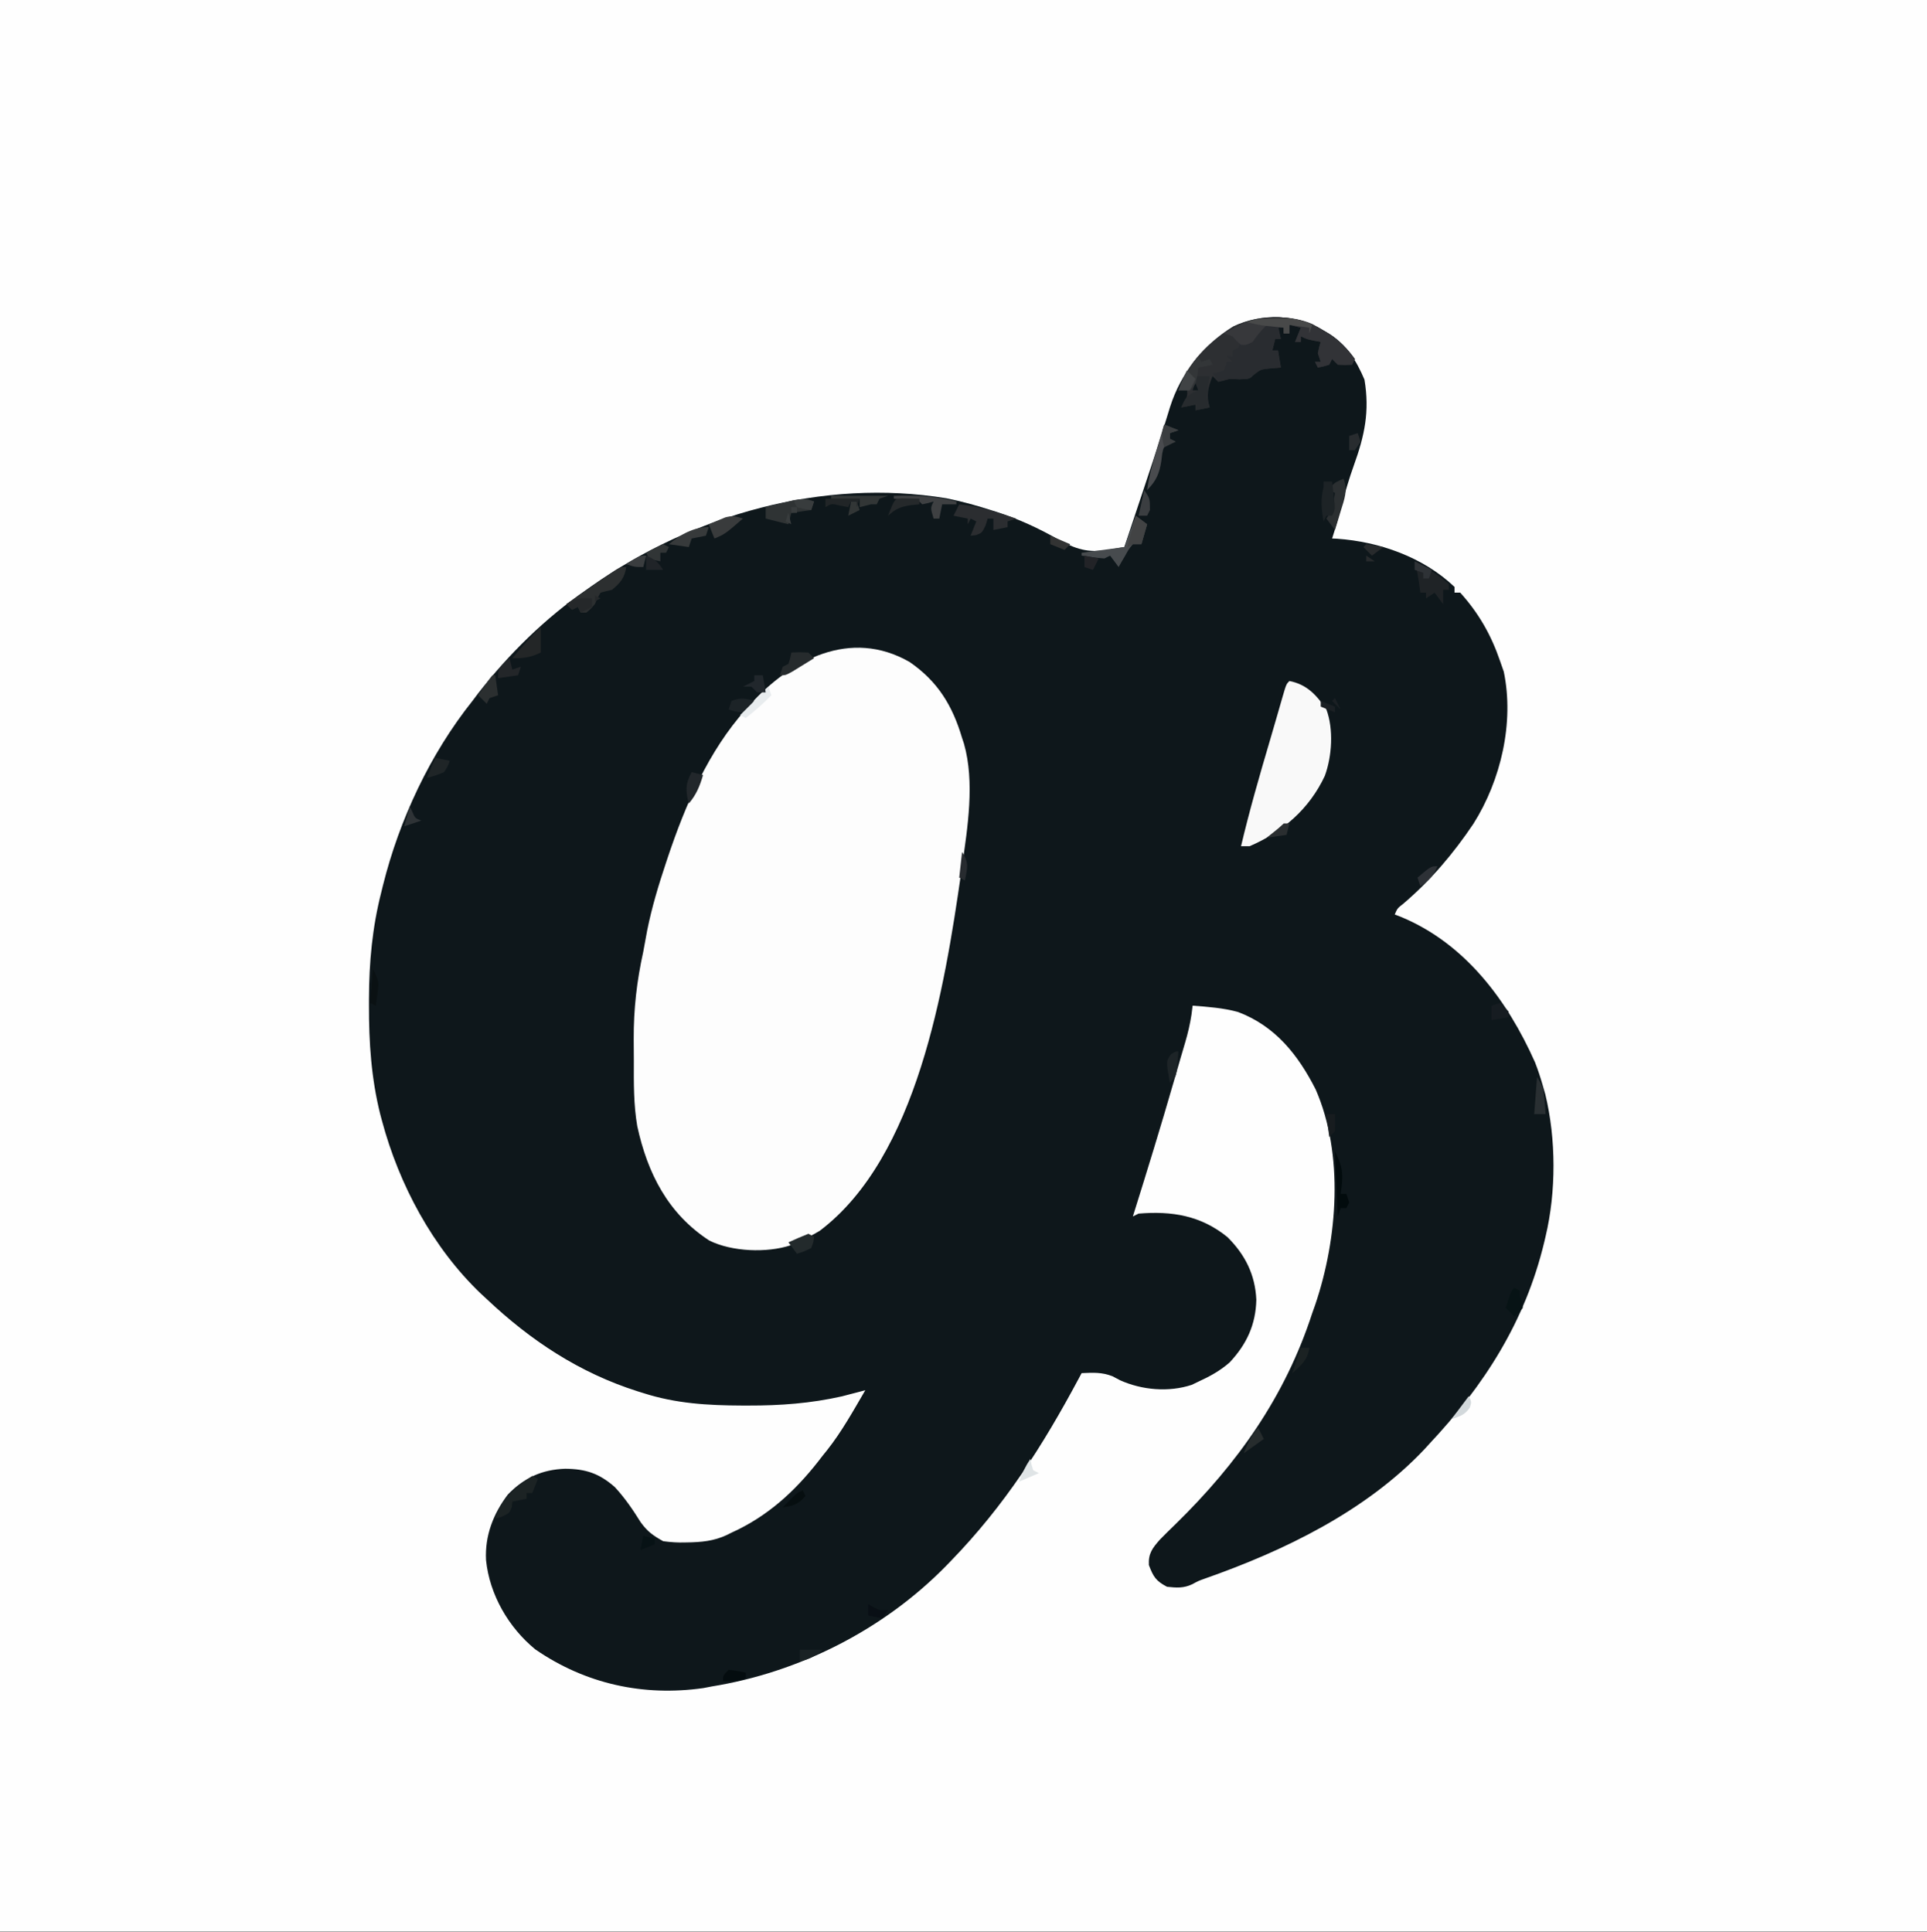<svg width="364" height="365" xmlns="http://www.w3.org/2000/svg" xmlns:xlink="http://www.w3.org/1999/xlink" xml:space="preserve" overflow="hidden"><rect width="100%" height="100%" fill="#808080" stroke="none"/><defs><clipPath id="clip0"><rect x="458" y="146" width="364" height="365"/></clipPath></defs><g clip-path="url(#clip0)" transform="translate(-458 -146)"><path d="M0 0C120.12 0 240.24 0 364 0 364 120.297 364 240.595 364 364.538 243.88 364.538 123.76 364.538 0 364.538 0 244.24 0 123.943 0 0Z" fill="#FEFEFE" transform="matrix(1 0 0 1.001 458 146)"/><path d="M0 0C0.502 0.283 0.502 0.283 1.014 0.571 4.317 2.634 6.235 5.743 7.729 9.275 8.727 15.264 7.755 19.82 5.734 25.413 4.798 28.009 4.046 30.639 3.327 33.302 3.16 33.917 3.16 33.917 2.99 34.545 2.836 35.118 2.836 35.118 2.678 35.702 2.353 36.893 2.003 38.078 1.613 39.25 1.914 39.264 2.215 39.277 2.525 39.292 10.554 39.86 18.808 42.754 24.733 48.39 24.733 48.745 24.733 49.1 24.733 49.465 25.087 49.465 25.442 49.465 25.808 49.465 29.298 53.333 31.65 57.44 33.335 62.369 33.568 63.035 33.801 63.7 34.041 64.385 36.047 74 33.493 84.897 28.307 93.098 24.529 98.719 20.234 103.773 15.08 108.168 13.939 109.06 13.939 109.06 13.442 110.222 13.825 110.368 14.208 110.514 14.603 110.665 26.747 115.693 34.723 126.424 39.938 138.111 40.505 139.555 40.973 140.991 41.4 142.482 41.56 143.037 41.721 143.593 41.886 144.166 43.934 152.605 43.949 162.534 41.938 170.978 41.854 171.335 41.77 171.693 41.684 172.061 38.085 187.049 30.375 199.079 19.894 210.227 19.606 210.544 19.318 210.86 19.022 211.185 7.975 222.866-7.475 230.322-22.391 235.555-23.655 236.006-23.655 236.006-24.784 236.621-26.438 237.412-27.772 237.3-29.572 237.111-31.667 236.018-32.159 235.226-32.999 233.011-33.12 230.823-32.337 229.818-30.916 228.206-29.942 227.215-28.96 226.245-27.959 225.282-16.244 213.841-7.258 201.203-2.151 185.495-1.958 184.952-1.765 184.409-1.567 183.85 2.656 171.387 3.878 155.509-1.493 143.236-4.822 136.695-9.115 131.285-16.166 128.62-18.956 127.853-21.857 127.651-24.733 127.427-24.839 128.26-24.839 128.26-24.947 129.109-25.231 130.94-25.619 132.61-26.144 134.383-26.337 135.041-26.531 135.7-26.73 136.378-26.839 136.747-26.949 137.117-27.062 137.497-27.457 138.839-27.844 140.183-28.23 141.528-30.706 150.129-33.347 158.674-36.024 167.214-35.669 167.037-35.314 166.859-34.948 166.677-28.635 166.153-23.169 167.043-18.165 171.102-14.804 174.434-12.914 178.221-12.702 182.941-12.811 187.646-14.539 191.354-17.745 194.767-19.531 196.337-21.502 197.416-23.657 198.399-24.066 198.595-24.474 198.791-24.894 198.993-29.244 200.435-34.318 199.985-38.443 198.13-38.914 197.88-39.386 197.631-39.871 197.374-41.916 196.588-43.52 196.693-45.702 196.786-45.869 197.099-46.036 197.412-46.209 197.735-53.087 210.578-60.257 221.799-70.434 232.272-70.747 232.594-71.059 232.916-71.381 233.248-83.172 245.242-99.073 253.271-115.598 255.929-116.11 256.028-116.623 256.127-117.15 256.229-128.526 257.842-139.451 255.439-148.902 248.925-153.961 244.777-157.533 238.599-158.204 232.083-158.446 227.49-156.846 223.337-154.073 219.691-150.982 216.516-147.641 214.99-143.254 214.831-139.336 214.872-136.83 215.711-133.879 218.292-131.985 220.34-130.478 222.549-129.006 224.912-127.741 226.668-126.636 227.462-124.739 228.508-123.236 228.704-121.994 228.792-120.504 228.743-120.122 228.735-119.739 228.728-119.345 228.719-116.499 228.617-114.322 228.239-111.835 226.895-111.392 226.685-110.949 226.475-110.493 226.259-103.932 222.974-99.02 218.179-94.629 212.378-94.351 212.033-94.072 211.688-93.785 211.332-91 207.817-88.826 203.873-86.564 200.012-86.955 200.116-87.346 200.22-87.749 200.327-88.289 200.467-88.83 200.607-89.387 200.751-89.911 200.888-90.435 201.026-90.975 201.167-96.889 202.494-102.6 202.918-108.642 202.902-109.058 202.901-109.474 202.901-109.902 202.901-116.315 202.88-122.355 202.524-128.502 200.549-129.046 200.381-129.046 200.381-129.6 200.209-140.565 196.718-149.743 190.67-158.074 182.807-158.437 182.472-158.8 182.137-159.174 181.792-168.277 173.108-174.628 161.22-177.867 149.135-177.972 148.744-178.076 148.354-178.184 147.951-179.884 141.161-180.338 134.391-180.32 127.427-180.32 127.016-180.32 126.605-180.319 126.182-180.3 119.239-179.698 112.667-177.968 105.92-177.87 105.521-177.772 105.122-177.671 104.71-174.577 92.303-168.747 79.894-160.762 69.897-160.432 69.459-160.102 69.02-159.762 68.569-153.989 61.14-147.005 54.265-139.256 48.928-138.93 48.697-138.605 48.467-138.269 48.23-119.094 34.76-94.61 27.823-71.211 31.672-68.391 32.24-65.645 32.993-62.907 33.873-62.513 33.997-62.119 34.12-61.713 34.248-57.576 35.58-53.845 37.309-50.07 39.451-46.927 41.228-44.463 42.008-40.863 41.4-39.787 41.221-38.712 41.042-37.637 40.863-37.402 40.158-37.402 40.158-37.162 39.439-36.831 38.447-36.831 38.447-36.494 37.435-36.374 37.076-36.255 36.717-36.132 36.347-35.467 34.351-34.8 32.356-34.132 30.361-32.895 26.668-31.668 22.974-30.504 19.257-30.322 18.684-30.14 18.11-29.952 17.519-29.621 16.474-29.297 15.427-28.982 14.377-26.943 8.005-22.718 2.753-17.025-0.779-11.667-3.316-5.035-3.118 0 0Z" fill="#0E171B" transform="matrix(1 0 0 1.001 708.015 208.448)"/><path d="M0 0C5.323 3.655 8.117 8.214 9.936 14.357 10.058 14.723 10.179 15.089 10.304 15.466 12.351 22.693 10.988 31.236 9.936 38.552 9.876 38.987 9.815 39.422 9.752 39.87 6.637 61.48 1.486 93.452-16.947 107.374-18.34 108.215-19.744 108.907-21.248 109.524-21.637 109.716-22.026 109.907-22.427 110.104-26.954 111.59-33.526 111.326-37.792 109.226-45.593 104.171-49.485 96.533-51.421 87.621-52.122 83.546-52.076 79.445-52.065 75.321-52.063 73.949-52.076 72.578-52.09 71.206-52.112 65.48-51.514 60.274-50.282 54.682-50.034 53.337-49.786 51.991-49.539 50.646-48.669 46.353-47.435 42.231-46.048 38.082-45.922 37.702-45.795 37.321-45.665 36.929-42.334 26.998-37.987 16.858-30.926 8.981-30.686 8.71-30.446 8.44-30.199 8.162-22.395-0.497-11.137-6.364 0 0Z" fill="#FDFDFD" transform="matrix(1 0 0 1.001 629.795 271.057)"/><path d="M0 0C3.328 0.649 5.136 2.67 6.99 5.377 8.373 9.129 8.045 14.214 6.687 17.911 3.756 24.163-1.249 28.478-7.527 31.185-8.06 31.185-8.592 31.185-9.14 31.185-7.55 24.466-5.647 17.855-3.686 11.236-3.254 9.772-2.828 8.306-2.405 6.838-2.281 6.412-2.158 5.986-2.031 5.547-1.803 4.758-1.575 3.968-1.35 3.179-0.598 0.598-0.598 0.598 0 0Z" fill="#F9F9F9" transform="matrix(1 0 0 1.001 701.563 274.665)"/><path d="M0 0C0.347 0.213 0.694 0.427 1.052 0.647 3.05 1.976 4.508 3.407 5.914 5.377 5.737 5.732 5.559 6.086 5.377 6.452 4.1 6.519 4.1 6.519 2.688 6.452 2.333 6.097 1.979 5.742 1.613 5.377 1.436 5.732 1.258 6.086 1.075 6.452-0.034 6.788-0.034 6.788-1.075 6.99-1.341 6.457-1.341 6.457-1.613 5.914-1.258 5.914-0.903 5.914-0.538 5.914-0.804 5.116-0.804 5.116-1.075 4.301-0.84 3.125-0.84 3.125-0.538 2.151-0.959 2.073-1.38 1.995-1.815 1.915-3.226 1.613-3.226 1.613-4.301 1.075-4.301 1.43-4.301 1.785-4.301 2.151-4.656 2.151-5.011 2.151-5.377 2.151-5.022 1.264-4.667 0.376-4.301-0.538-5.011-0.715-5.721-0.893-6.452-1.075-6.452-0.543-6.452-0.011-6.452 0.538-6.807 0.538-7.162 0.538-7.527 0.538-7.527 0.183-7.527-0.172-7.527-0.538-7.882-0.538-8.237-0.538-8.603-0.538-8.337 0.527-8.337 0.527-8.065 1.613-8.42 1.613-8.775 1.613-9.14 1.613-9.318 2.323-9.495 3.032-9.678 3.764-9.323 3.764-8.968 3.764-8.603 3.764-8.337 5.361-8.337 5.361-8.065 6.99-8.741 7.045-9.418 7.101-10.115 7.158-11.862 7.323-11.862 7.323-13.206 8.367-13.979 9.14-13.979 9.14-15.828 9.208-16.46 9.185-17.092 9.163-17.743 9.14-18.153 9.251-18.564 9.362-18.986 9.476-19.286 9.543-19.585 9.609-19.894 9.678-20.248 9.323-20.603 8.968-20.969 8.603-21.845 10.819-22.186 12.209-21.507 14.517-22.394 14.694-23.281 14.872-24.195 15.055-24.195 14.7-24.195 14.345-24.195 13.979-25.082 14.157-25.969 14.334-26.883 14.517-26.617 14.035-26.617 14.035-26.346 13.543-25.696 12.337-25.696 12.337-25.808 10.753-26.34 10.931-26.873 11.108-27.421 11.291-25.837 6.223-21.493 1.965-17.058-0.748-11.686-3.282-5.052-3.156 0 0ZM-24.195 9.678C-24.372 10.21-24.55 10.743-24.733 11.291-24.378 11.291-24.023 11.291-23.657 11.291-23.835 10.759-24.012 10.226-24.195 9.678Z" fill="#2D2F32" transform="matrix(1 0 0 1.001 708.015 208.448)"/><path d="M0 0C1.242 0.177 2.484 0.355 3.764 0.538 3.941 1.425 4.119 2.312 4.301 3.226 3.946 3.226 3.592 3.226 3.226 3.226 3.049 3.936 2.871 4.645 2.688 5.377 3.043 5.377 3.398 5.377 3.764 5.377 3.941 6.441 4.119 7.506 4.301 8.603 3.625 8.658 2.948 8.714 2.251 8.771 0.504 8.936 0.504 8.936-0.84 9.98-1.613 10.753-1.613 10.753-3.461 10.82-4.093 10.798-4.725 10.776-5.377 10.753-6.619 10.984-6.619 10.984-7.527 11.291-7.882 10.759-8.237 10.226-8.603 9.678-8.259 9.623-7.915 9.567-7.561 9.51-7.012 9.327-7.012 9.327-6.452 9.14-6.275 8.608-6.097 8.076-5.914 7.527-5.559 7.527-5.205 7.527-4.839 7.527-5.194 7.172-5.549 6.818-5.914 6.452-5.559 6.452-5.205 6.452-4.839 6.452-4.839 6.097-4.839 5.742-4.839 5.377-4.484 5.199-4.129 5.022-3.764 4.839-3.586 4.484-3.409 4.129-3.226 3.764-2.694 3.586-2.161 3.409-1.613 3.226-1.436 2.694-1.258 2.161-1.075 1.613-0.543 1.436-0.011 1.258 0.538 1.075 0.36 0.72 0.183 0.366 0 0Z" fill="#292C30" transform="matrix(1 0 0 1.001 695.648 206.833)"/><path d="M0 0C0.73 0.391 1.448 0.805 2.151 1.243 2.498 1.457 2.845 1.67 3.203 1.89 5.201 3.219 6.658 4.651 8.065 6.62 7.888 6.975 7.71 7.33 7.527 7.695 6.25 7.763 6.25 7.763 4.839 7.695 4.484 7.34 4.129 6.986 3.764 6.62 3.586 6.975 3.409 7.33 3.226 7.695 2.117 8.031 2.117 8.031 1.075 8.233 0.809 7.701 0.809 7.701 0.538 7.158 0.893 7.158 1.247 7.158 1.613 7.158 1.347 6.359 1.347 6.359 1.075 5.545 1.311 4.369 1.311 4.369 1.613 3.394 1.192 3.316 0.77 3.239 0.336 3.159-1.075 2.856-1.075 2.856-2.151 2.319-2.151 2.674-2.151 3.028-2.151 3.394-2.506 3.394-2.86 3.394-3.226 3.394-2.871 2.507-2.516 1.62-2.151 0.706-2.86 0.528-3.57 0.351-4.301 0.168-4.301 0.7-4.301 1.233-4.301 1.781-4.656 1.781-5.011 1.781-5.377 1.781-5.377 1.426-5.377 1.071-5.377 0.706-6.851 0.153-6.851 0.153-8.603 0.168-10.04 1.696-10.04 1.696-11.291 3.394-12.434 3.965-12.434 3.965-13.442 3.932-14.282 3.192-14.282 3.192-15.055 2.319-15.587 2.141-16.119 1.964-16.668 1.781-15.985 1.432-15.302 1.086-14.618 0.739-14.237 0.546-13.857 0.353-13.465 0.153-9.601-1.686-3.942-1.691 0 0Z" fill="#323337" transform="matrix(1 0 0 1.001 705.864 207.203)"/><path d="M0 0C0.703-0.008 1.406-0.015 2.13-0.023 3.959 0.092 5.157 0.38 6.788 1.176 6.611 1.708 6.433 2.241 6.25 2.789 6.25 2.434 6.25 2.079 6.25 1.714 5.008 1.536 3.766 1.359 2.487 1.176 2.487 1.708 2.487 2.241 2.487 2.789 2.132 2.789 1.777 2.789 1.411 2.789 1.411 2.434 1.411 2.079 1.411 1.714-0.063 1.161-0.063 1.161-1.815 1.176-3.252 2.704-3.252 2.704-4.503 4.402-5.645 4.973-5.645 4.973-6.654 4.94-7.494 4.201-7.494 4.201-8.267 3.327-8.799 3.149-9.331 2.972-9.88 2.789-9.197 2.441-8.514 2.094-7.83 1.747-7.449 1.554-7.069 1.361-6.677 1.161-4.389 0.072-2.515 0.012 0 0Z" fill="#37383B" transform="matrix(1 0 0 1.001 699.076 206.194)"/><path d="M0 0C3.737 0.348 7.195 1.538 10.753 2.688 10.221 2.866 9.689 3.043 9.14 3.226 9.14 3.581 9.14 3.936 9.14 4.301 8.253 4.479 7.366 4.656 6.452 4.839 6.452 4.129 6.452 3.42 6.452 2.688 6.097 2.688 5.742 2.688 5.377 2.688 5.244 3.121 5.111 3.553 4.973 3.999 4.301 5.377 4.301 5.377 3.159 5.814 2.826 5.847 2.493 5.88 2.151 5.914 2.506 5.027 2.86 4.14 3.226 3.226 2.871 3.049 2.516 2.871 2.151 2.688 1.973 3.043 1.796 3.398 1.613 3.764 1.613 3.409 1.613 3.054 1.613 2.688 0.726 2.511-0.161 2.333-1.075 2.151-0.72 1.441-0.366 0.731 0 0Z" fill="#2B2D30" transform="matrix(1 0 0 1.001 639.193 241.288)"/><path d="M0 0C-0.292 2.044-1.114 2.997-2.688 4.301-3.065 4.39-3.442 4.479-3.831 4.57-4.164 4.659-4.496 4.748-4.839 4.839-5.435 5.852-5.435 5.852-5.914 6.99-6.721 7.931-6.721 7.931-7.527 8.603-7.882 8.603-8.237 8.603-8.603 8.603-8.78 8.248-8.958 7.893-9.14 7.527-9.673 7.793-9.673 7.793-10.216 8.065-10.57 7.71-10.925 7.355-11.291 6.99-10.194 6.228-9.096 5.466-7.998 4.705-7.691 4.492-7.385 4.279-7.069 4.06-6.453 3.633-5.836 3.207-5.219 2.782-4.607 2.361-3.997 1.937-3.388 1.511-1.196 0-1.196 0 0 0Z" fill="#2C2F30" transform="matrix(1 0 0 1.001 576.287 253.131)"/><path d="M0 0C-0.177 0.532-0.355 1.065-0.538 1.613-1.78 1.79-3.022 1.968-4.301 2.151-4.479 2.86-4.656 3.57-4.839 4.301-6.273 3.943-7.707 3.584-9.14 3.226-9.14 2.516-9.14 1.807-9.14 1.075-8.022 0.789-6.901 0.511-5.78 0.235-5.156 0.079-4.532-0.077-3.89-0.237-2.301-0.512-1.482-0.554 0 0ZM-7.527 3.764C-7.527 5.377-7.527 5.377-7.527 5.377Z" fill="#2F3334" transform="matrix(1 0 0 1.001 611.773 240.749)"/><path d="M0 0C2.319 1.273 4.483 2.511 6.452 4.301 6.452 4.656 6.452 5.011 6.452 5.377 6.097 5.377 5.742 5.377 5.377 5.377 5.377 6.264 5.377 7.151 5.377 8.065 4.844 7.355 4.312 6.646 3.764 5.914 3.231 6.269 2.699 6.624 2.151 6.99 2.151 6.635 2.151 6.28 2.151 5.914 1.796 5.914 1.441 5.914 1.075 5.914 0.998 5.338 0.92 4.761 0.84 4.167 0.625 2.733 0.389 1.39 0 0Z" fill="#1F2326" transform="matrix(1 0 0 1.001 725.22 252.055)"/><path d="M0 0C0.71 0.532 1.419 1.065 2.151 1.613 1.796 2.855 1.441 4.097 1.075 5.377 0.543 5.377 0.011 5.377-0.538 5.377-1.328 6.327-1.328 6.327-1.983 7.527-2.218 7.927-2.453 8.326-2.695 8.737-2.87 9.048-3.045 9.358-3.226 9.678-3.758 8.968-4.291 8.259-4.839 7.527-5.371 7.793-5.371 7.793-5.914 8.065-7.364 7.975-8.777 7.736-10.216 7.527-10.216 7.35-10.216 7.172-10.216 6.99-7.554 6.635-4.893 6.28-2.151 5.914-1.441 3.963-0.731 2.011 0 0Z" fill="#474B4E" transform="matrix(1 0 0 1.001 672.529 243.441)"/><path d="M0 0C1.065 0 2.129 0 3.226 0 3.126 0.577 3.026 1.153 2.924 1.747 2.726 3.443 2.664 4.354 3.226 5.914 2.339 6.092 1.452 6.269 0.538 6.452 0.538 6.097 0.538 5.742 0.538 5.377-0.349 5.554-1.237 5.732-2.151 5.914-1.587 4.505-1.264 3.875 0.067 3.092 0.4 2.959 0.733 2.825 1.075 2.688 0.72 1.801 0.366 0.914 0 0Z" fill="#272B2E" transform="matrix(1 0 0 1.001 683.282 217.062)"/><path d="M0 0C0.355 0.177 0.71 0.355 1.075 0.538 0.72 1.425 0.366 2.312 0 3.226-0.355 3.226-0.71 3.226-1.075 3.226-1.075 3.581-1.075 3.936-1.075 4.301-1.962 4.479-2.85 4.656-3.764 4.839-3.797 5.172-3.83 5.504-3.864 5.847-4.301 6.99-4.301 6.99-5.679 7.662-6.112 7.795-6.544 7.928-6.99 8.065-5.656 4.175-3.308 2.226 0 0Z" fill="#1C2324" transform="matrix(1 0 0 1.001 558.544 424.864)"/><path d="M0 0C1.331 0.532 1.331 0.532 2.688 1.075 2.156 1.253 1.624 1.43 1.075 1.613 1.075 1.968 1.075 2.323 1.075 2.688 1.43 2.866 1.785 3.043 2.151 3.226 1.635 3.412 1.635 3.412 1.109 3.602-0.11 4.203-0.11 4.203-0.37 5.488-0.425 5.95-0.481 6.413-0.538 6.889-0.916 9.264-1.484 10.624-3.226 12.366-2.843 9.609-2.114 7.025-1.311 4.369-1.185 3.947-1.059 3.526-0.929 3.092-0.621 2.061-0.311 1.03 0 0Z" fill="#494B4E" transform="matrix(1 0 0 1.001 677.905 226.214)"/><path d="M0 0C0.877 2.184 0.161 3.872-0.504 6.049-0.709 6.728-0.913 7.407-1.124 8.107-1.285 8.625-1.447 9.144-1.613 9.678-2.145 8.968-2.678 8.259-3.226 7.527-2.871 6.995-2.516 6.463-2.151 5.914-1.941 4.845-1.757 3.769-1.613 2.688-1.968 2.511-2.323 2.333-2.688 2.151-2.013 0.801-1.344 0.607 0 0Z" fill="#2B2F31" transform="matrix(1 0 0 1.001 711.778 236.442)"/><path d="M0 0C0.703-0.008 1.406-0.015 2.13-0.023 3.959 0.092 5.157 0.38 6.788 1.176 6.611 1.708 6.433 2.241 6.25 2.789 6.25 2.434 6.25 2.079 6.25 1.714 5.008 1.536 3.766 1.359 2.487 1.176 2.487 1.708 2.487 2.241 2.487 2.789 2.132 2.789 1.777 2.789 1.411 2.789 1.411 2.434 1.411 2.079 1.411 1.714 1.087 1.681 0.763 1.649 0.428 1.615-0.216 1.548-0.216 1.548-0.874 1.479-1.51 1.413-1.51 1.413-2.159 1.346-3.333 1.189-4.437 0.95-5.578 0.638-3.643-0.007-2.04 0.01 0 0Z" fill="#484949" transform="matrix(1 0 0 1.001 699.076 206.194)"/><path d="M0 0C0.177 0.355 0.355 0.71 0.538 1.075 1.07 0.898 1.602 0.72 2.151 0.538 2.328 0.893 2.506 1.247 2.688 1.613 1.801 1.79 0.914 1.968 0 2.151-0.067 2.661-0.133 3.171-0.202 3.696-0.538 5.377-0.538 5.377-1.613 6.452-2.323 6.452-3.032 6.452-3.764 6.452-2.927 3.941-1.568 2.104 0 0Z" fill="#333638" transform="matrix(1 0 0 1.001 684.357 213.294)"/><path d="M0 0C0 1.613 0 3.226 0 4.839-1.867 5.773-3.317 5.97-5.377 5.914-3.652 3.868-1.932 1.857 0 0Z" fill="#232627" transform="matrix(1 0 0 1.001 560.157 264.437)"/><path d="M0 0C3.549 0 7.097 0 10.753 0 10.221 0.177 9.689 0.355 9.14 0.538 8.963 0.893 8.785 1.247 8.603 1.613 8.248 1.613 7.893 1.613 7.527 1.613 6.808 1.782 6.091 1.96 5.377 2.151 5.377 1.618 5.377 1.086 5.377 0.538 3.602 0.538 1.828 0.538 0 0.538 0 0.36 0 0.183 0 0ZM3.764 1.075C4.119 1.075 4.473 1.075 4.839 1.075 5.016 1.608 5.194 2.14 5.377 2.688 4.312 3.221 4.312 3.221 3.226 3.764 3.403 2.877 3.581 1.989 3.764 1.075Z" fill="#323636" transform="matrix(1 0 0 1.001 614.999 239.673)"/><path d="M0 0C0.532 0 1.065 0 1.613 0 1.718 0.873 1.818 1.747 1.915 2.621 1.972 3.108 2.028 3.594 2.086 4.096 2.151 5.377 2.151 5.377 1.613 6.452 1.258 6.452 0.903 6.452 0.538 6.452 0.36 6.807 0.183 7.162 0 7.527-0.412 5.193-0.592 3.376 0 1.075 0 0.72 0 0.366 0 0Z" fill="#1D2326" transform="matrix(1 0 0 1.001 708.015 236.981)"/><path d="M0 0C4.099-0.127 7.842 0.088 11.829 1.075 11.829 1.253 11.829 1.43 11.829 1.613 10.941 1.613 10.054 1.613 9.14 1.613 8.963 2.5 8.785 3.387 8.603 4.301 8.248 4.301 7.893 4.301 7.527 4.301 6.922 2.285 6.922 2.285 7.527 1.075 7.184 1.175 6.84 1.275 6.486 1.378 6.12 1.455 5.754 1.533 5.377 1.613 5.199 1.436 5.022 1.258 4.839 1.075 4.025 0.951 3.206 0.854 2.386 0.773 1.942 0.728 1.497 0.683 1.04 0.636 0.697 0.604 0.353 0.571 0 0.538 0 0.36 0 0.183 0 0Z" fill="#3E4042" transform="matrix(1 0 0 1.001 626.827 239.673)"/><path d="M0 0C1.608 3.216 1.583 4.626 1.075 8.065 1.43 8.065 1.785 8.065 2.151 8.065 2.328 8.597 2.506 9.13 2.688 9.678 2.511 10.033 2.333 10.388 2.151 10.753 1.796 10.753 1.441 10.753 1.075 10.753 0.898 11.286 0.72 11.818 0.538 12.366 0.36 8.285 0.183 4.205 0 0Z" fill="#020B0D" transform="matrix(1 0 0 1.001 710.165 363.493)"/><path d="M0 0C-3.38 2.919-3.38 2.919-5.377 3.764-5.732 2.877-6.086 1.989-6.452 1.075-5.783 0.788-5.11 0.51-4.436 0.235-4.061 0.079-3.687-0.077-3.302-0.237-1.989-0.58-1.269-0.431 0 0Z" fill="#393B3C" transform="matrix(1 0 0 1.001 598.331 243.979)"/><path d="M0 0C0.355 0.177 0.71 0.355 1.075 0.538 1.075 0.893 1.075 1.247 1.075 1.613 1.197 1.957 1.319 2.301 1.445 2.655 1.5 3.021 1.556 3.387 1.613 3.764 0.84 4.705 0.84 4.705 0 5.377-0.532 4.844-1.065 4.312-1.613 3.764-0.605 0.605-0.605 0.605 0 0Z" fill="#071315" transform="matrix(1 0 0 1.001 744.038 389.333)"/><path d="M0 0C0.177 0 0.355 0 0.538 0 0.715 1.242 0.893 2.484 1.075 3.764 0.543 3.941 0.011 4.119-0.538 4.301-0.715 4.656-0.893 5.011-1.075 5.377-1.608 4.844-2.14 4.312-2.688 3.764-2.254 3.135-1.816 2.508-1.378 1.882-1.135 1.533-0.891 1.183-0.641 0.823-0.429 0.552-0.218 0.28 0 0Z" fill="#2B2F30" transform="matrix(1 0 0 1.001 551.016 273.589)"/><path d="M0 0C1.546-0.067 1.546-0.067 3.226 0 3.581 0.355 3.936 0.71 4.301 1.075 3.429 1.616 2.555 2.153 1.68 2.688 0.95 3.137 0.95 3.137 0.206 3.596-1.075 4.301-1.075 4.301-2.151 4.301-1.973 3.769-1.796 3.237-1.613 2.688-1.258 2.511-0.903 2.333-0.538 2.151-0.187 1.062-0.187 1.062 0 0Z" fill="#262B2D" transform="matrix(1 0 0 1.001 607.471 269.282)"/><path d="M0 0C-0.177 0.532-0.355 1.065-0.538 1.613-1.425 1.79-2.312 1.968-3.226 2.151-3.403 2.683-3.581 3.215-3.764 3.764-5.006 3.586-6.248 3.409-7.527 3.226-5.35 1.397-2.884 0 0 0Z" fill="#373A3B" transform="matrix(1 0 0 1.001 591.879 245.594)"/><path d="M0 0C0.71 0.532 1.419 1.065 2.151 1.613 1.796 2.855 1.441 4.097 1.075 5.377 0.543 5.377 0.011 5.377-0.538 5.377-1.07 5.643-1.07 5.643-1.613 5.914-1.081 3.963-0.548 2.011 0 0Z" fill="#424344" transform="matrix(1 0 0 1.001 672.529 243.441)"/><path d="M0 0C0.71 0.177 1.419 0.355 2.151 0.538 1.529 2.641 0.884 4.234-0.538 5.914-1.188 3.558-1.193 2.162 0 0Z" fill="#22272B" transform="matrix(1 0 0 1.001 588.653 291.892)"/><path d="M0 0C0.177 0.71 0.355 1.419 0.538 2.151 1.07 1.973 1.602 1.796 2.151 1.613 1.973 2.145 1.796 2.678 1.613 3.226 0.371 3.403-0.871 3.581-2.151 3.764-2.151 2.151-2.151 2.151-1.075 0.975-0.72 0.653-0.366 0.331 0 0Z" fill="#232629" transform="matrix(1 0 0 1.001 554.242 270.358)"/><path d="M0 0C0.532 0.266 0.532 0.266 1.075 0.538 0.543 0.804 0.543 0.804 0 1.075 0 0.72 0 0.366 0 0ZM-0.538 0.538C-0.538 1.07-0.538 1.602-0.538 2.151-1.602 2.683-1.602 2.683-2.688 3.226-2.866 2.871-3.043 2.516-3.226 2.151-3.758 2.417-3.758 2.417-4.301 2.688-4.656 2.333-5.011 1.979-5.377 1.613-3.53 0.382-2.696 0.442-0.538 0.538Z" fill="#25282A" transform="matrix(1 0 0 1.001 570.372 258.515)"/><path d="M0 0C-0.177 0.532-0.355 1.065-0.538 1.613-1.848 1.411-1.848 1.411-3.226 1.075-3.403 0.72-3.581 0.366-3.764 0-2.079-0.562-1.619-0.502 0 0ZM-4.301 1.075C-3.946 1.075-3.592 1.075-3.226 1.075-3.226 1.43-3.226 1.785-3.226 2.151-3.581 2.151-3.936 2.151-4.301 2.151-4.301 1.796-4.301 1.441-4.301 1.075ZM-4.839 2.151C-4.662 2.86-4.484 3.57-4.301 4.301-4.656 4.124-5.011 3.946-5.377 3.764-5.199 3.231-5.022 2.699-4.839 2.151ZM-6.452 3.764C-5.377 4.301-5.377 4.301-5.377 4.301Z" fill="#383C3D" transform="matrix(1 0 0 1.001 611.773 240.749)"/><path d="M0 0C0.887 0.177 1.774 0.355 2.688 0.538 2.352 1.546 2.352 1.546 1.613 2.688-0.067 3.36-0.067 3.36-1.613 3.764-0.605 1.21-0.605 1.21 0 0Z" fill="#1F2527" transform="matrix(1 0 0 1.001 540.263 289.201)"/><path d="M0 0C-0.907 1.109-0.907 1.109-2.151 2.151-3.629 2.016-3.629 2.016-4.839 1.613-4.662 1.081-4.484 0.548-4.301 0-2.711-0.658-1.614-0.519 0 0Z" fill="#1C2327" transform="matrix(1 0 0 1.001 600.482 278.434)"/><path d="M0 0C0.177 0.532 0.355 1.065 0.538 1.613-0.981 3.188-2.574 4.571-4.301 5.914-4.656 5.737-5.011 5.559-5.377 5.377-3.602 3.602-1.828 1.828 0 0Z" fill="#E8ECEE" transform="matrix(1 0 0 1.001 603.17 275.742)"/><path d="M0 0C1.134 1.7 1.257 2.423 1.411 4.402 1.452 4.887 1.492 5.371 1.533 5.87 1.56 6.24 1.586 6.609 1.613 6.99 0.903 6.99 0.194 6.99-0.538 6.99-0.36 4.683-0.183 2.376 0 0Z" fill="#292F32" transform="matrix(1 0 0 1.001 748.34 349.496)"/><path d="M0 0C1.103 0.018 2.205 0.035 3.308 0.053 3.308 0.407 3.308 0.762 3.308 1.128 2.731 1.183 2.155 1.239 1.56 1.296-0.38 1.652-1.189 1.975-2.606 3.279-1.373 0.073-1.373 0.073 0 0Z" fill="#25292B" transform="matrix(1 0 0 1.001 628.358 240.158)"/><path d="M0 0C-0.061 0.785-0.13 1.569-0.202 2.352-0.239 2.789-0.276 3.226-0.315 3.675-0.538 4.839-0.538 4.839-1.613 5.914-2.339 1.887-2.339 1.887-1.411 0.538-0.538 0-0.538 0 0 0Z" fill="#1D2427" transform="matrix(1 0 0 1.001 680.594 344.65)"/><path d="M0 0C0.355 0.177 0.71 0.355 1.075 0.538 0.975 1.546 0.975 1.546 0.538 2.688-0.84 3.36-0.84 3.36-2.151 3.764-2.683 3.054-3.215 2.344-3.764 1.613-2.525 1.04-1.269 0.503 0 0Z" fill="#232A2C" transform="matrix(1 0 0 1.001 610.697 379.105)"/><path d="M0 0C2.129 0 4.258 0 6.452 0 6.275 0.532 6.097 1.065 5.914 1.613 5.914 1.258 5.914 0.903 5.914 0.538 5.559 0.538 5.205 0.538 4.839 0.538 4.662 0.893 4.484 1.247 4.301 1.613 3.791 1.513 3.281 1.413 2.756 1.311 1.13 0.921 1.13 0.921 0 1.613 0 1.081 0 0.548 0 0Z" fill="#212527" transform="matrix(1 0 0 1.001 613.923 240.211)"/><path d="M0 0C1.331 0.532 1.331 0.532 2.688 1.075 2.156 1.253 1.624 1.43 1.075 1.613 1.075 1.968 1.075 2.323 1.075 2.688 1.43 2.866 1.785 3.043 2.151 3.226 1.086 3.758 1.086 3.758 0 4.301-0.43 2.534-0.59 1.769 0 0Z" fill="#3B3E40" transform="matrix(1 0 0 1.001 677.905 226.214)"/><path d="M0 0C0.806 0.739 0.806 0.739 1.613 1.613 1.613 1.968 1.613 2.323 1.613 2.688 0.548 2.866-0.516 3.043-1.613 3.226-1.613 2.339-1.613 1.452-1.613 0.538-1.081 0.36-0.548 0.183 0 0Z" fill="#161C21" transform="matrix(1 0 0 1.001 741.35 335.499)"/><path d="M0 0C1.07 2.14 1.196 2.515 0.874 4.705 0.814 5.134 0.754 5.564 0.693 6.007 0.642 6.331 0.591 6.655 0.538 6.99 0.183 6.812-0.172 6.635-0.538 6.452-0.36 4.323-0.183 2.194 0 0Z" fill="#0A1113" transform="matrix(1 0 0 1.001 528.434 329.038)"/><path d="M0 0C0.532 0 1.065 0 1.613 0 1.79 1.065 1.968 2.129 2.151 3.226 1.618 3.226 1.086 3.226 0.538 3.226 0.183 2.871-0.172 2.516-0.538 2.151-1.07 2.151-1.602 2.151-2.151 2.151-1.441 1.796-0.731 1.441 0 1.075 0 0.72 0 0.366 0 0Z" fill="#21272C" transform="matrix(1 0 0 1.001 600.482 273.589)"/><path d="M0 0C0.532 0 1.065 0 1.613 0 1.359 2.284 0.018 3.333-1.613 4.839-1.081 3.242-0.548 1.645 0 0Z" fill="#1B2223" transform="matrix(1 0 0 1.001 703.713 400.639)"/><path d="M0 0C0.355 0.177 0.71 0.355 1.075 0.538 0.898 0.893 0.72 1.247 0.538 1.613 0.183 1.613-0.172 1.613-0.538 1.613-0.538 2.145-0.538 2.678-0.538 3.226-1.579 3.024-1.579 3.024-2.688 2.688-2.866 2.333-3.043 1.979-3.226 1.613-2.17 1.039-1.092 0.502 0 0Z" fill="#313536" transform="matrix(1 0 0 1.001 583.276 248.824)"/><path d="M0 0C0.532 0.532 1.065 1.065 1.613 1.613 1.258 2.323 0.903 3.032 0.538 3.764-0.172 3.764-0.882 3.764-1.613 3.764-0.605 1.21-0.605 1.21 0 0Z" fill="#404345" transform="matrix(1 0 0 1.001 682.207 215.985)"/><path d="M0 0C0.355 0.71 0.71 1.419 1.075 2.151-0.167 3.038-1.409 3.925-2.688 4.839-2.017 2.979-1.25 1.534 0 0Z" fill="#262C2D" transform="matrix(1 0 0 1.001 695.648 415.712)"/><path d="M0 0C0.067 0.344 0.133 0.688 0.202 1.042 0.368 1.591 0.368 1.591 0.538 2.151 0.893 2.328 1.247 2.506 1.613 2.688-0.25 3.487-0.25 3.487-2.151 4.301-1.546 2.703-0.955 1.433 0 0Z" fill="#DFE4E6" transform="matrix(1 0 0 1.001 652.635 421.634)"/><path d="M0 0C1.331 0.266 1.331 0.266 2.688 0.538 2.333 1.247 1.979 1.957 1.613 2.688 1.081 2.511 0.548 2.333 0 2.151 0 1.441 0 0.731 0 0Z" fill="#222327" transform="matrix(1 0 0 1.001 662.851 250.978)"/><path d="M0 0C1.075 1.613 1.075 1.613 1.075 3.764 0.898 4.119 0.72 4.473 0.538 4.839 0.005 4.839-0.527 4.839-1.075 4.839-0.72 3.242-0.366 1.645 0 0Z" fill="#3B3E41" transform="matrix(1 0 0 1.001 674.142 238.596)"/><path d="M0 0C1.68 0.202 1.68 0.202 3.226 0.538 3.226 0.893 3.226 1.247 3.226 1.613 1.77 2.341 0.533 2.186-1.075 2.151-1.075 1.075-1.075 1.075 0 0Z" fill="#040C0F" transform="matrix(1 0 0 1.001 595.643 461.472)"/><path d="M0 0C1.419 0 2.839 0 4.301 0 2.892 1.158 1.804 1.828 0 2.151 0 1.441 0 0.731 0 0Z" fill="#1A2224" transform="matrix(1 0 0 1.001 609.084 457.704)"/><path d="M0 0C0.322 0.177 0.643 0.355 0.975 0.538 2.18 1.187 2.18 1.187 3.764 1.075 3.231 1.874 3.231 1.874 2.688 2.688 1.801 2.511 0.914 2.333 0 2.151 0 1.441 0 0.731 0 0Z" fill="#090F15" transform="matrix(1 0 0 1.001 621.988 449.09)"/><path d="M0 0C0.177 0.355 0.355 0.71 0.538 1.075-0.75 2.634-1.781 2.958-3.764 3.226-1.21 0.605-1.21 0.605 0 0Z" fill="#060E10" transform="matrix(1 0 0 1.001 609.622 427.556)"/><path d="M0 0C1.079 0.154 2.155 0.333 3.226 0.538 2.516 1.07 1.807 1.602 1.075 2.151 0.543 1.618 0.011 1.086-0.538 0.538-0.36 0.36-0.183 0.183 0 0ZM0 2.151C0.798 2.683 0.798 2.683 1.613 3.226 1.081 3.226 0.548 3.226 0 3.226 0 2.871 0 2.516 0 2.151Z" fill="#272A2C" transform="matrix(1 0 0 1.001 716.08 248.824)"/><path d="M0 0C-0.749 1.81-1.602 2.681-3.226 3.764-3.403 3.231-3.581 2.699-3.764 2.151-1.21 0-1.21 0 0 0Z" fill="#2D3136" transform="matrix(1 0 0 1.001 729.521 309.658)"/><path d="M0 0C1.38 2.07 0.985 3.003 0.538 5.377 0.183 5.199-0.172 5.022-0.538 4.839-0.36 3.242-0.183 1.645 0 0Z" fill="#272B2F" transform="matrix(1 0 0 1.001 639.731 306.966)"/><path d="M0 0C0.355 0 0.71 0 1.075 0 0.898 0.71 0.72 1.419 0.538 2.151-0.704 2.328-1.946 2.506-3.226 2.688-2.794 2.345-2.361 2.001-1.915 1.647-0.927 0.857-0.927 0.857 0 0Z" fill="#2A2E30" transform="matrix(1 0 0 1.001 700.487 301.583)"/><path d="M0 0C-0.177 0.71-0.355 1.419-0.538 2.151-2.151 2.151-2.151 2.151-3.764 1.613-1.21 0-1.21 0 0 0Z" fill="#3A3D3F" transform="matrix(1 0 0 1.001 580.05 250.978)"/><path d="M0 0C1.7 0.737 2.147 1.069 3.226 2.688 2.161 2.688 1.097 2.688 0 2.688 0 1.801 0 0.914 0 0Z" fill="#202428" transform="matrix(1 0 0 1.001 580.05 250.978)"/><path d="M0 0C1.065 0.266 1.065 0.266 2.151 0.538 2.151 0.893 2.151 1.247 2.151 1.613 1.264 1.968 0.376 2.323-0.538 2.688-0.36 1.801-0.183 0.914 0 0Z" fill="#071215" transform="matrix(1 0 0 1.001 579.513 436.17)"/><path d="M0 0C0.538 1.075 0.538 1.075 0.202 2.151-0.749 3.533-1.654 3.805-3.226 4.301-2.161 2.882-1.097 1.462 0 0Z" fill="#D2D8DB" transform="matrix(1 0 0 1.001 735.436 409.791)"/><path d="M0 0C0.532 0 1.065 0 1.613 0 1.68 1.546 1.68 1.546 1.613 3.226 1.258 3.581 0.903 3.936 0.538 4.301 0.36 2.882 0.183 1.462 0 0Z" fill="#171C1F" transform="matrix(1 0 0 1.001 708.552 356.494)"/><path d="M0 0C0.233 0.516 0.233 0.516 0.47 1.042 0.983 2.232 0.983 2.232 2.151 2.688 1.086 3.043 0.022 3.398-1.075 3.764-0.72 2.522-0.366 1.28 0 0Z" fill="#2E3336" transform="matrix(1 0 0 1.001 535.424 298.353)"/><path d="M0 0C0.355 0.71 0.71 1.419 1.075 2.151 0.543 1.618 0.011 1.086-0.538 0.538-0.36 0.36-0.183 0.183 0 0ZM-2.688 0.538C-1.358 1.07-1.358 1.07 0 1.613 0 1.968 0 2.323 0 2.688-1.331 2.156-1.331 2.156-2.688 1.613-2.688 1.258-2.688 0.903-2.688 0.538Z" fill="#1B2024" transform="matrix(1 0 0 1.001 710.165 277.895)"/><path d="M0 0C1.065 0.532 2.129 1.065 3.226 1.613 3.049 2.145 2.871 2.678 2.688 3.226 2.333 3.226 1.979 3.226 1.613 3.226 1.613 2.871 1.613 2.516 1.613 2.151 1.081 1.973 0.548 1.796 0 1.613 0 1.081 0 0.548 0 0Z" fill="#2E3236" transform="matrix(1 0 0 1.001 725.22 252.055)"/><path d="M0 0C1.863 0.798 1.863 0.798 3.764 1.613 3.409 1.968 3.054 2.323 2.688 2.688 1.358 2.156 1.358 2.156 0 1.613 0 1.081 0 0.548 0 0Z" fill="#323333" transform="matrix(1 0 0 1.001 656.399 247.209)"/><path d="M0 0C0.177 0.532 0.355 1.065 0.538 1.613 0.005 2.411 0.005 2.411-0.538 3.226-0.893 3.226-1.247 3.226-1.613 3.226-1.613 2.339-1.613 1.452-1.613 0.538-1.081 0.36-0.548 0.183 0 0Z" fill="#282C2F" transform="matrix(1 0 0 1.001 714.467 227.829)"/></g></svg>
